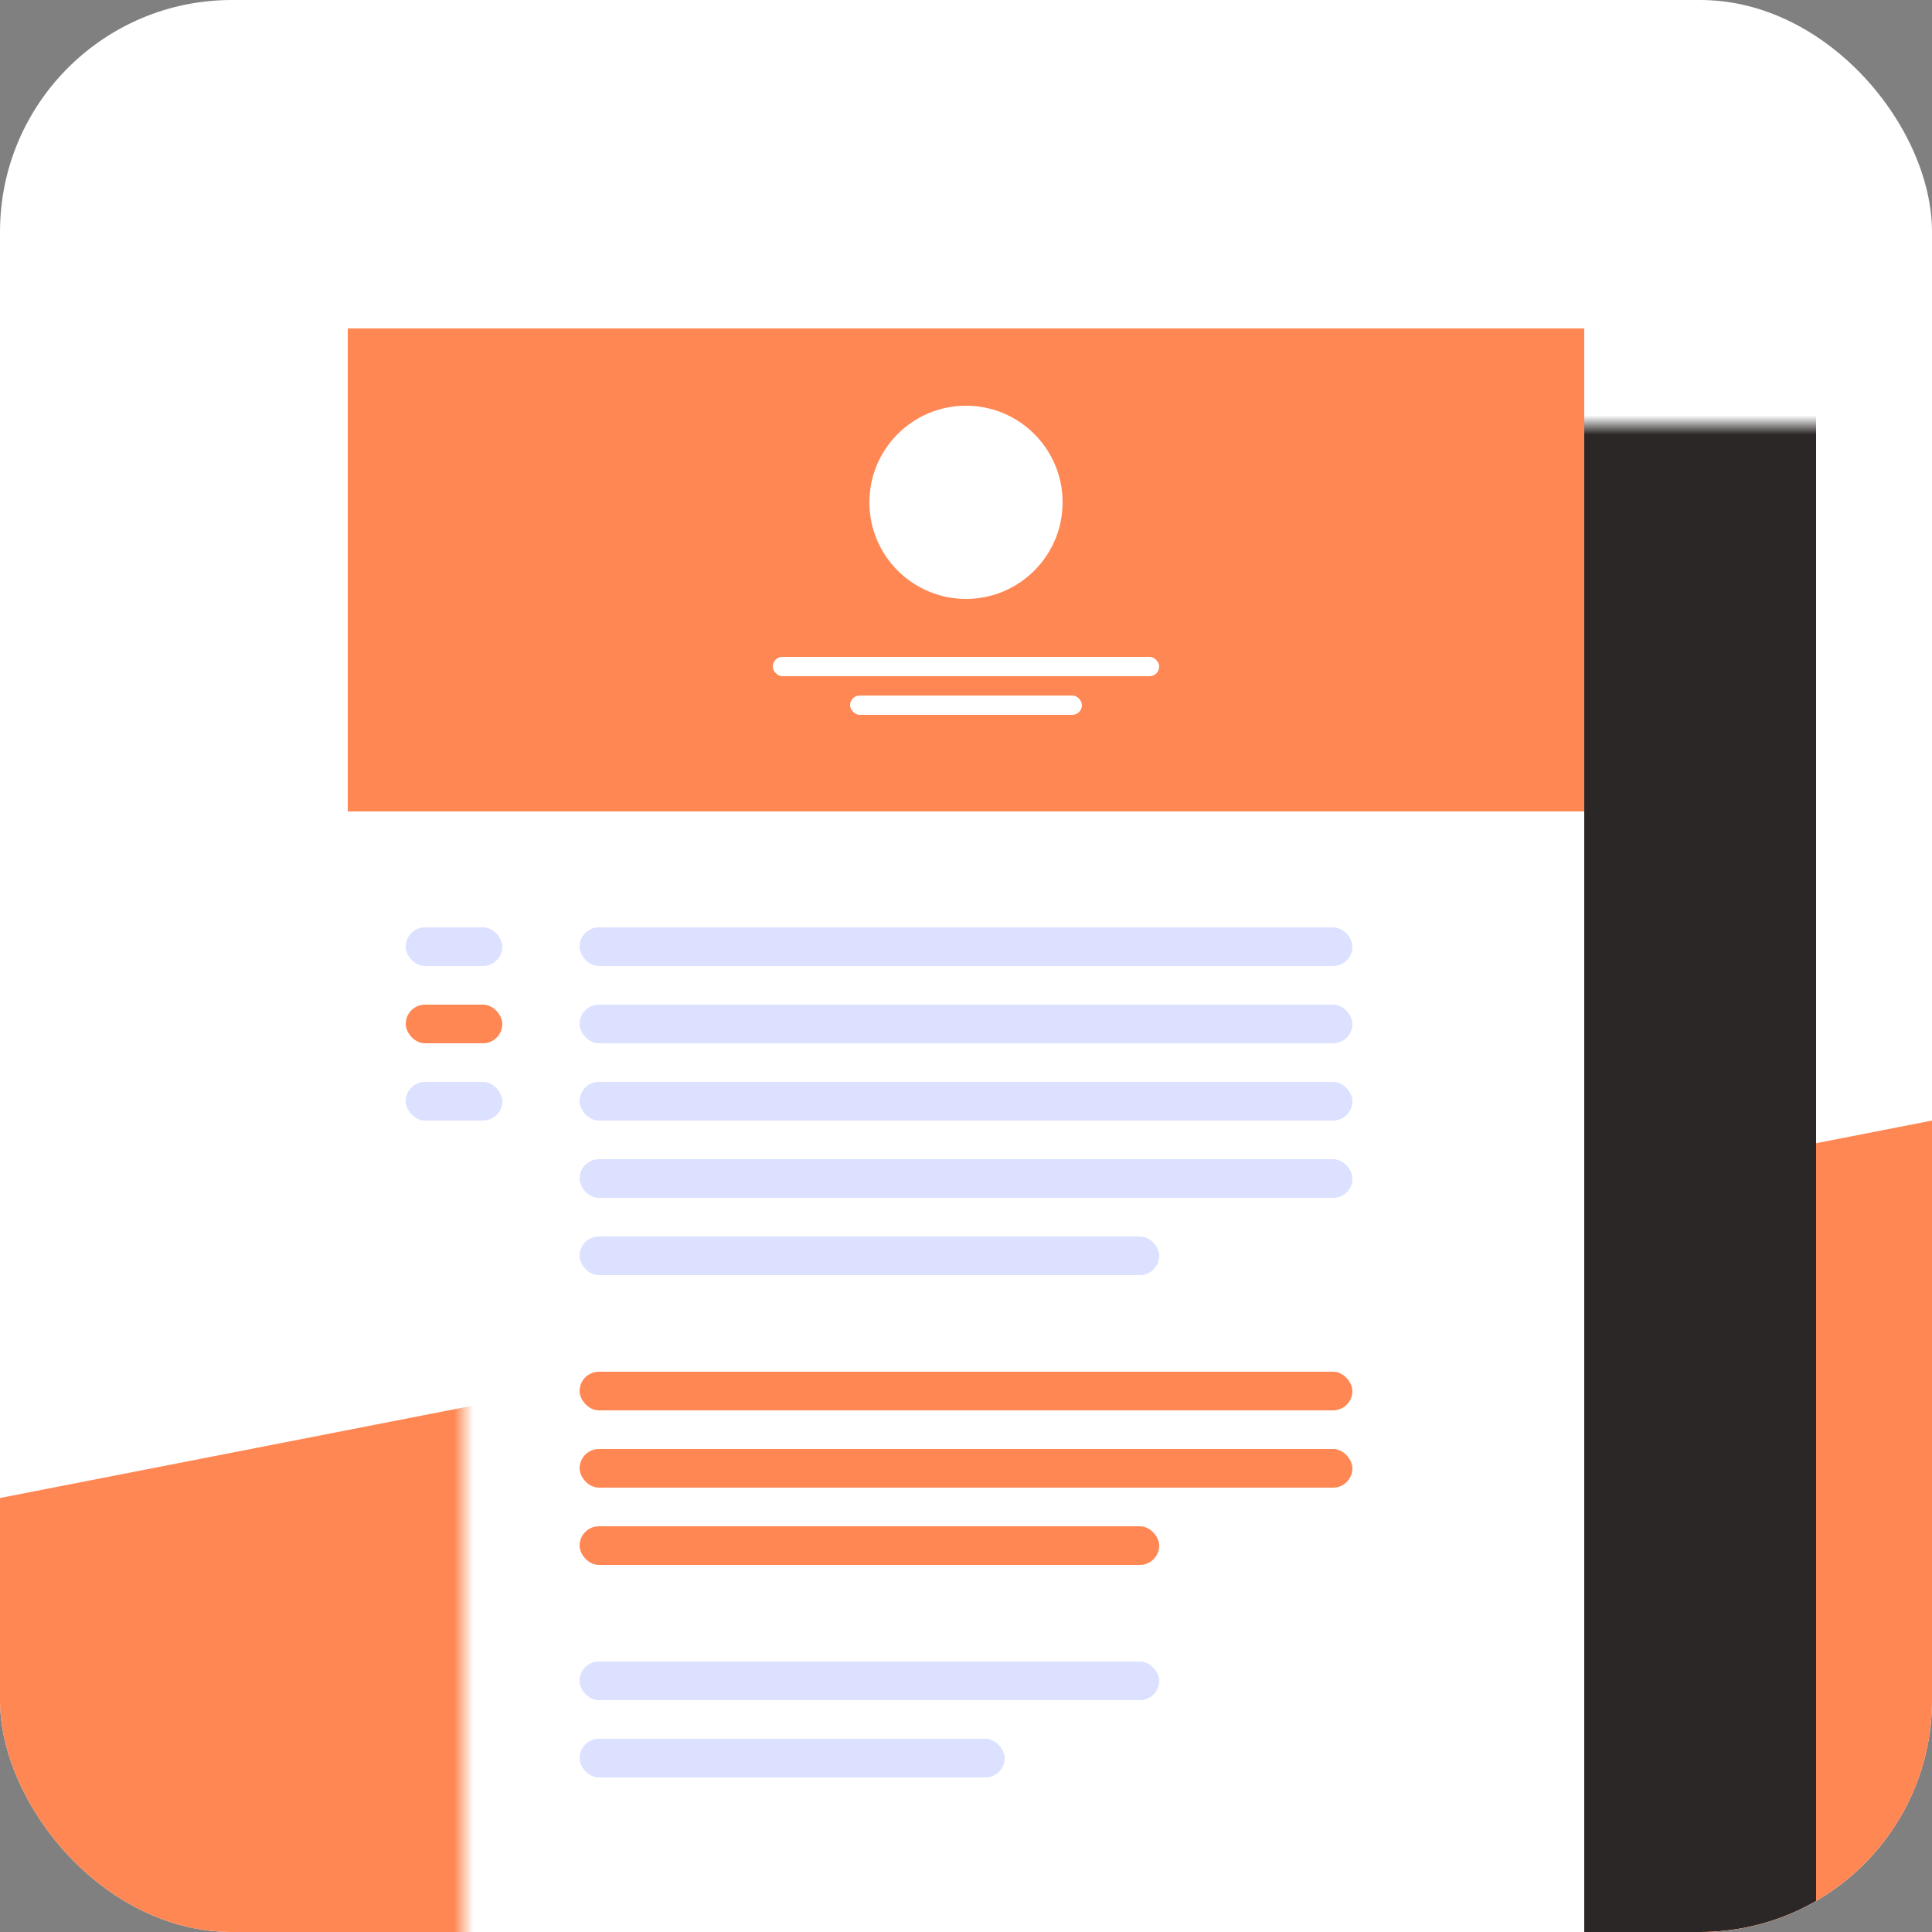 <svg width="100" height="100" viewBox="0 0 100 100" fill="none" xmlns="http://www.w3.org/2000/svg">
<rect x="0" y="0" width="100" height="100" fill="#808080" stroke="none"/>
<g clip-path="url(#clip0_3900_246827)">
<rect width="100" height="100" rx="12" fill="white"/>
<path d="M0 77.535L100 58V100H0V77.535Z" fill="#FF8753"/>
<mask id="path-3-inside-1_3900_246827" fill="white">
<rect x="12" y="11" width="76" height="99" rx="4"/>
</mask>
<rect x="12" y="11" width="76" height="99" rx="4" fill="white" stroke="#2B2726" stroke-width="12" mask="url(#path-3-inside-1_3900_246827)"/>
<rect x="30" y="48" width="40" height="2" rx="1" fill="#DBE1FF"/>
<rect x="30" y="52" width="40" height="2" rx="1" fill="#DBE1FF"/>
<rect x="30" y="56" width="40" height="2" rx="1" fill="#DBE1FF"/>
<rect x="30" y="86" width="30" height="2" rx="1" fill="#DBE1FF"/>
<rect x="30" y="60" width="40" height="2" rx="1" fill="#DBE1FF"/>
<rect x="30" y="90" width="22" height="2" rx="1" fill="#DBE1FF"/>
<rect x="30" y="64" width="30" height="2" rx="1" fill="#DBE1FF"/>
<rect x="30" y="71" width="40" height="2" rx="1" fill="#FF8753"/>
<rect x="30" y="75" width="40" height="2" rx="1" fill="#FF8753"/>
<rect x="30" y="79" width="30" height="2" rx="1" fill="#FF8753"/>
<rect x="18" y="17" width="64" height="25" fill="#FF8753"/>
<circle cx="50" cy="26" r="5" fill="white"/>
<rect x="40" y="34" width="20" height="1" rx="0.5" fill="white"/>
<rect x="44" y="36" width="12" height="1" rx="0.5" fill="white"/>
<rect x="21" y="48" width="5" height="2" rx="1" fill="#DBE1FF"/>
<rect x="21" y="52" width="5" height="2" rx="1" fill="#FF8753"/>
<rect x="21" y="56" width="5" height="2" rx="1" fill="#DBE1FF"/>
</g>
<defs>
<clipPath id="clip0_3900_246827">
<rect width="100" height="100" rx="12" fill="white"/>
</clipPath>
</defs>
</svg>
